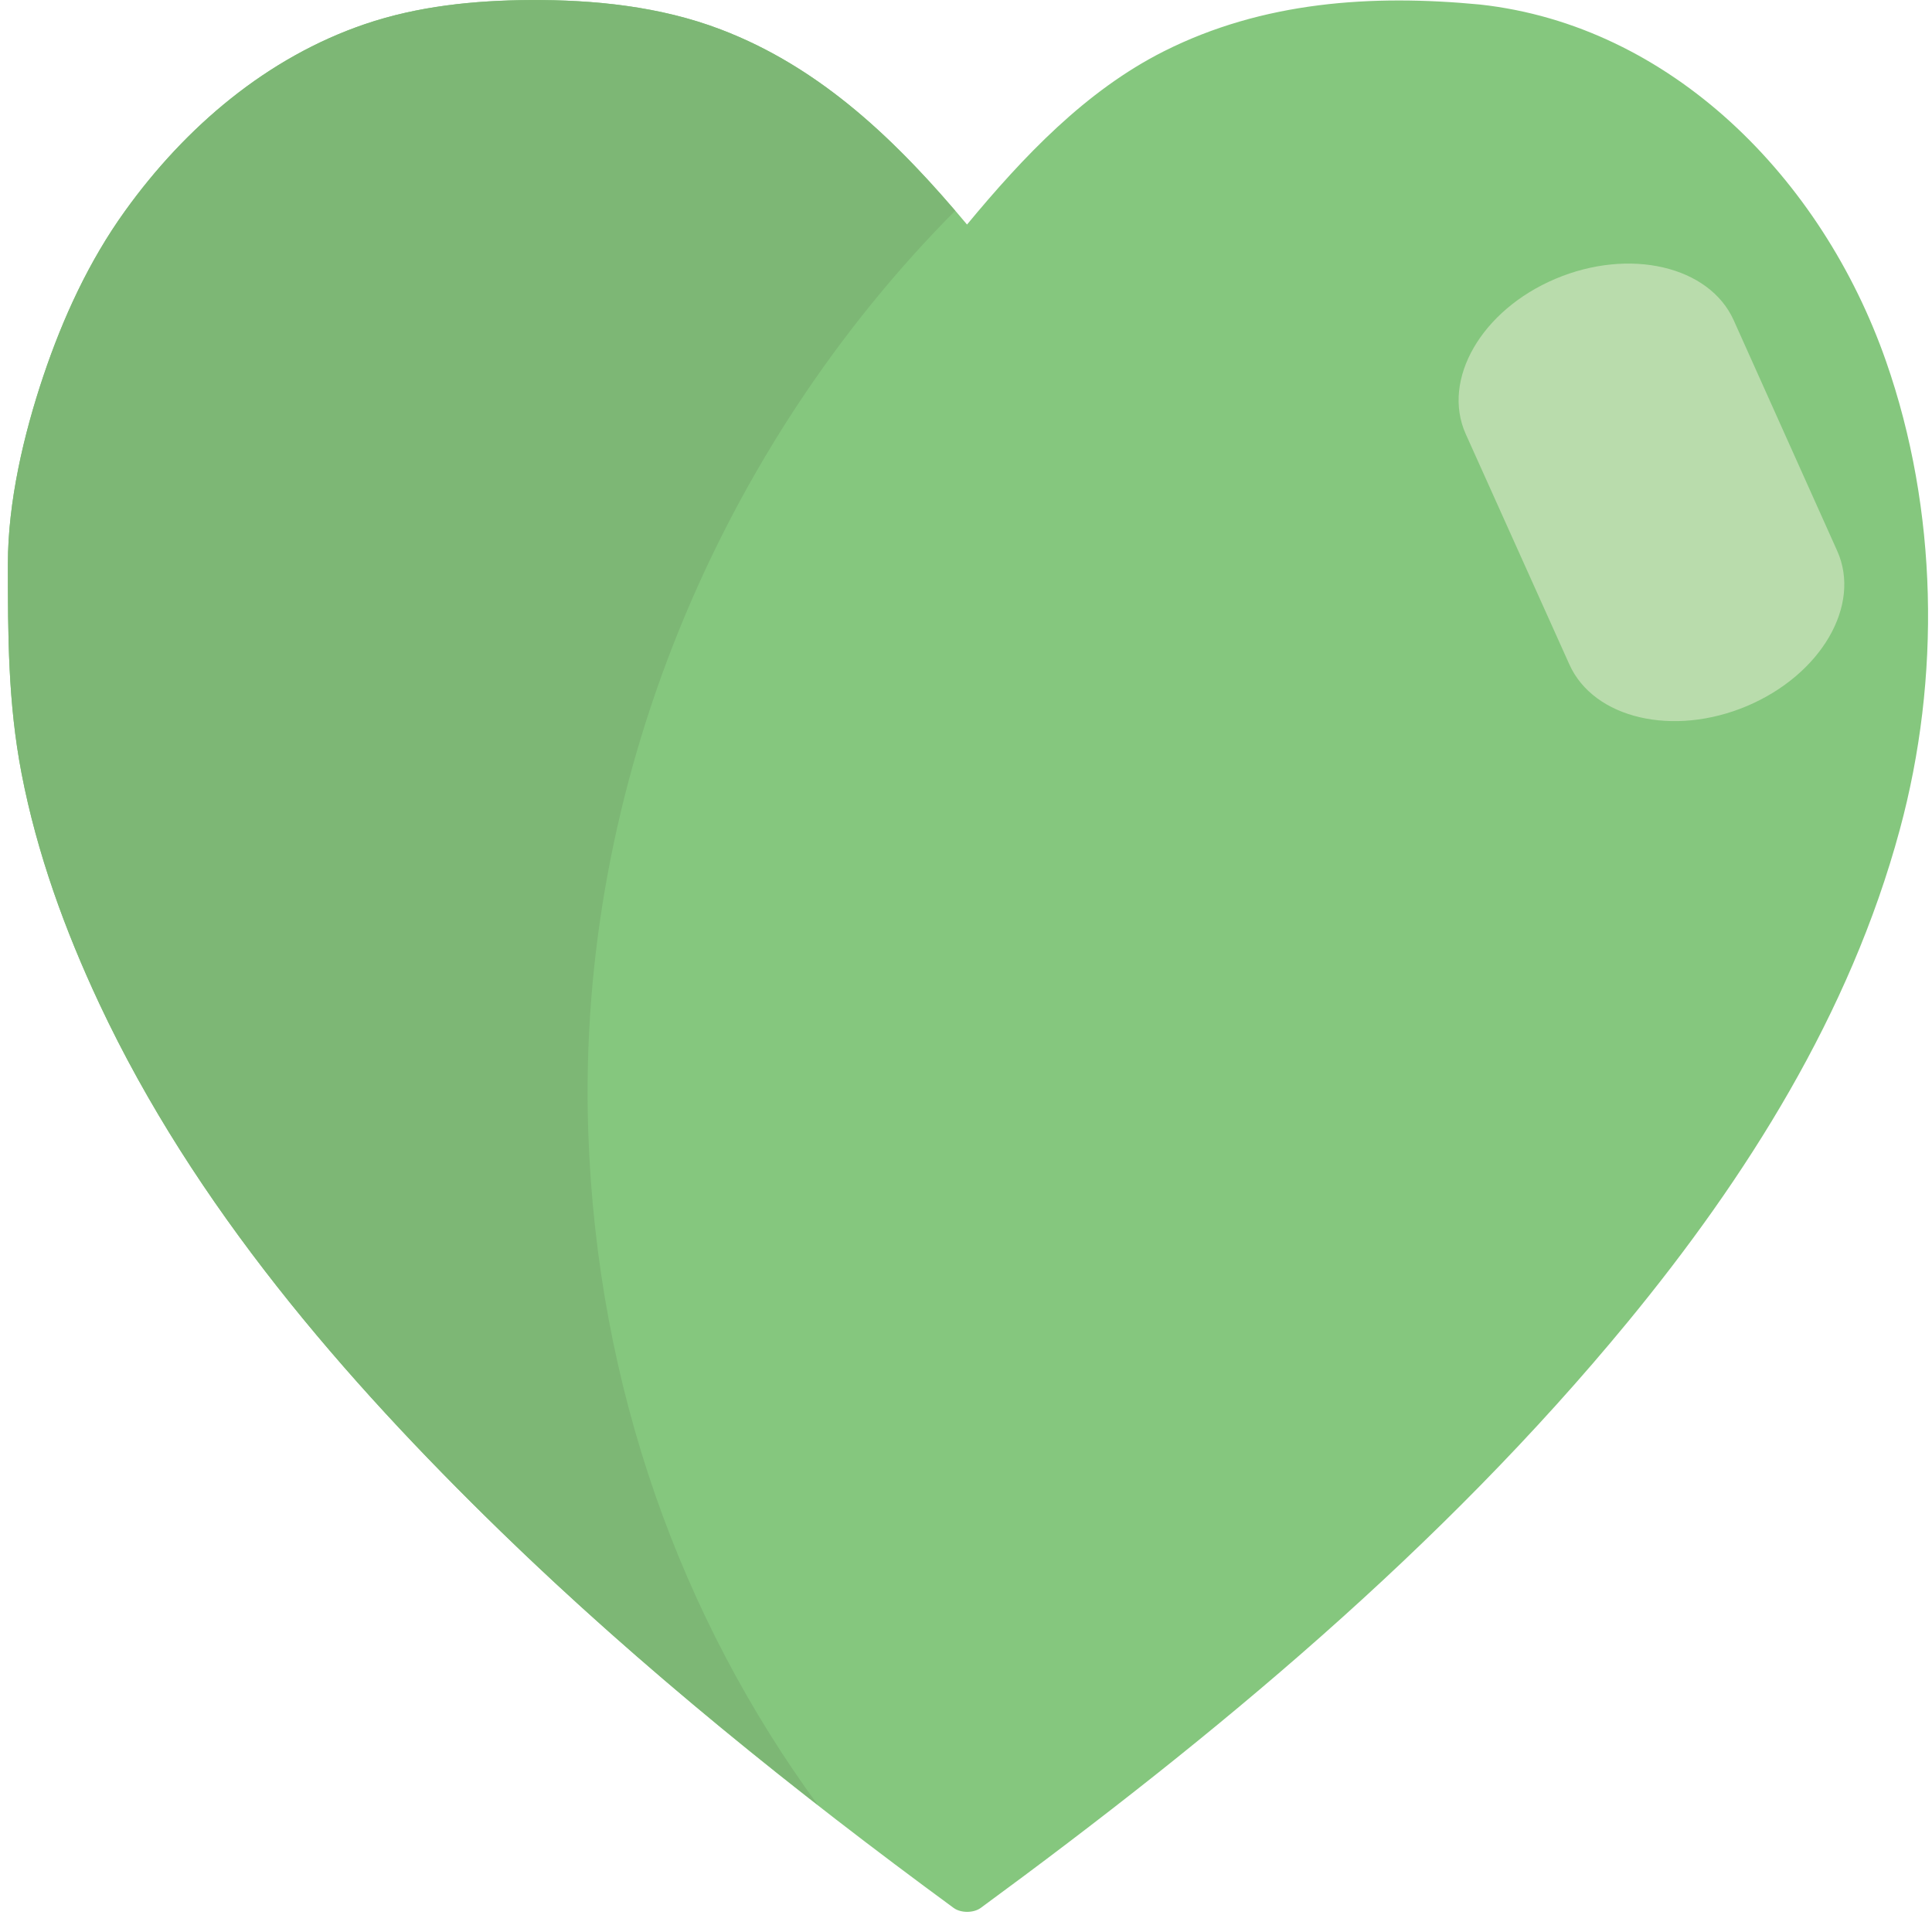 <?xml version="1.0" encoding="UTF-8" standalone="no"?>
<!-- Generator: Adobe Illustrator 16.0.0, SVG Export Plug-In . SVG Version: 6.00 Build 0)  -->

<svg
   xmlns:dc="http://purl.org/dc/elements/1.1/"
   xmlns:cc="http://creativecommons.org/ns#"
   xmlns:rdf="http://www.w3.org/1999/02/22-rdf-syntax-ns#"
   xmlns:svg="http://www.w3.org/2000/svg"
   xmlns="http://www.w3.org/2000/svg"
   xmlns:sodipodi="http://sodipodi.sourceforge.net/DTD/sodipodi-0.dtd"
   xmlns:inkscape="http://www.inkscape.org/namespaces/inkscape"
   version="1.1"
   id="Layer_1"
   x="0px"
   y="0px"
   width="64px"
   height="64px"
   viewBox="0 0 64 64"
   enable-background="new 0 0 64 64"
   xml:space="preserve"
   inkscape:version="0.48.5 r10040"
   sodipodi:docname="1F49A.svg"
   inkscape:export-filename="D:\TESTINGEMOJI\SVGTEST\1F49A.png"
   inkscape:export-xdpi="90"
   inkscape:export-ydpi="90"><defs
   id="defs5688" /><sodipodi:namedview
   pagecolor="#ffffff"
   bordercolor="#666666"
   borderopacity="1"
   objecttolerance="10"
   gridtolerance="10"
   guidetolerance="10"
   inkscape:pageopacity="0"
   inkscape:pageshadow="2"
   inkscape:window-width="640"
   inkscape:window-height="480"
   id="namedview5686"
   showgrid="false"
   inkscape:zoom="3.6875"
   inkscape:cx="32"
   inkscape:cy="32"
   inkscape:window-x="483"
   inkscape:window-y="264"
   inkscape:window-maximized="0"
   inkscape:current-layer="Layer_1" />
<g
   id="g5678">
	<path
   fill="#85C77E"
   d="M62.476,11.964C60.353,5.89,55.345,0.844,49.025,0.15c-3.583-0.342-7.19-0.104-10.474,1.551   c-2.586,1.304-4.65,3.485-6.517,5.737c-2.289-2.74-4.816-5.19-8.158-6.463C21.869,0.208,19.681-0.011,17.556,0   c-1.847,0.013-3.707,0.199-5.469,0.799C8.858,1.9,6.155,4.183,4.137,6.995c-1.185,1.648-2.051,3.526-2.702,5.464   c-0.647,1.925-1.174,4.166-1.174,6.221c0,2.359,0.004,4.605,0.452,6.934c0.511,2.654,1.441,5.21,2.578,7.635   c3.147,6.709,8.104,12.428,13.294,17.477c4.684,4.555,9.776,8.64,15.006,12.477c0.238,0.173,0.657,0.173,0.896,0   c7.733-5.674,15.26-11.907,21.442-19.42c3.921-4.77,7.353-10.193,9.002-16.293C64.297,22.455,64.195,16.882,62.476,11.964z"
   id="path5680" />
	<path
   fill="#7DB775"
   d="M19.486,37.467c-0.384-11.498,4.385-22.67,12.155-30.485c-2.186-2.552-4.611-4.804-7.764-6.005   c-2.008-0.766-4.196-0.986-6.321-0.975c-1.847,0.013-3.707,0.198-5.469,0.798C8.858,1.9,6.155,4.186,4.137,6.996   c-1.185,1.647-2.051,3.526-2.702,5.465c-0.647,1.923-1.174,4.165-1.174,6.219c0,2.361,0.004,4.607,0.452,6.934   c0.511,2.656,1.441,5.21,2.578,7.635c3.147,6.709,8.104,12.428,13.294,17.479c3.326,3.232,6.863,6.222,10.505,9.062   C22.579,53.619,19.771,45.997,19.486,37.467z"
   id="path5682" />
	<path
   fill="#B9DCAC"
   d="M51.985,22.005c0.804,1.799,3.443,2.416,5.889,1.382l0,0c2.457-1.042,3.794-3.342,2.985-5.14l-3.426-7.634   c-0.808-1.803-3.455-2.413-5.904-1.378l0,0c-2.453,1.037-3.778,3.335-2.978,5.135L51.985,22.005z"
   id="path5684" />
</g>
</svg>